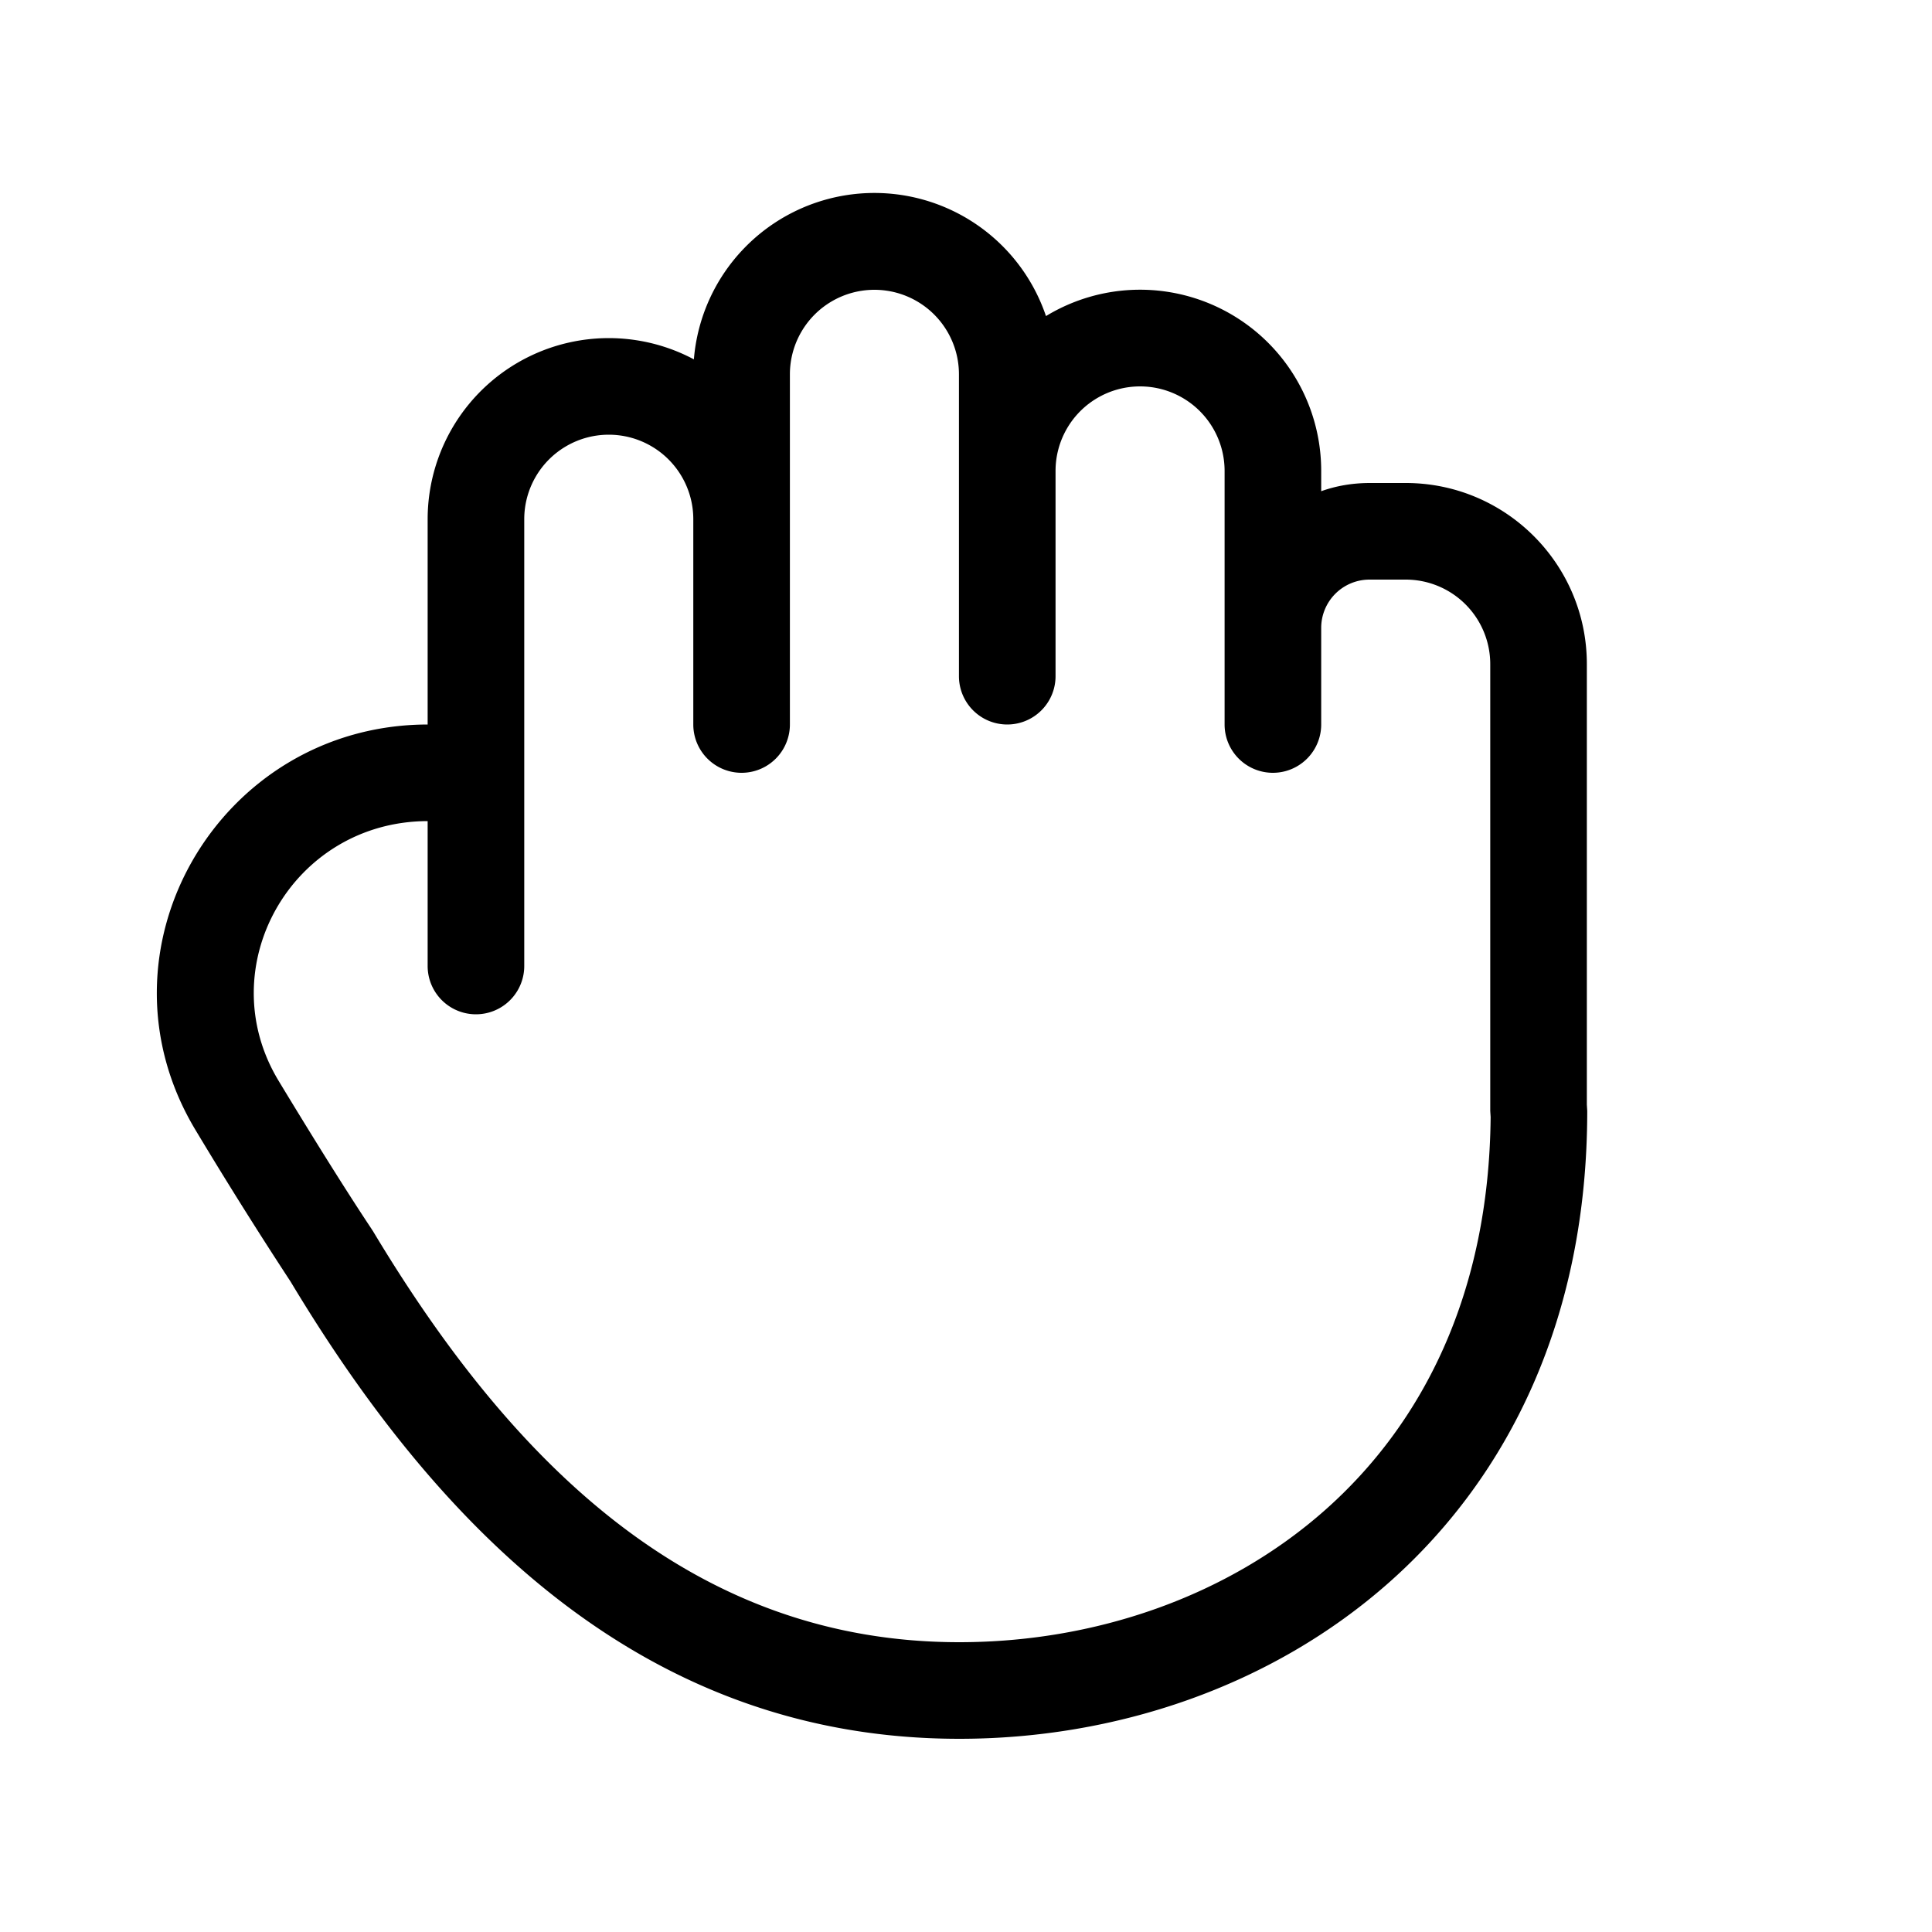 <svg xmlns="http://www.w3.org/2000/svg" xmlns:xlink="http://www.w3.org/1999/xlink" width="20" height="20" viewBox="0 0 20 20"><path fill="currentColor" fill-rule="evenodd" d="M7.183 3.72a1.875 1.875 0 0 1 3.645-.448a1.875 1.875 0 0 1 2.849 1.603v.21q.235-.084.5-.085h.375c1.035 0 1.875.84 1.875 1.875v4.56l.004.065c0 2.136-.806 3.774-2.043 4.874C13.16 17.465 11.538 18 9.931 18c-3.264 0-5.394-2.187-6.923-4.733a47 47 0 0 1-.978-1.559C.898 9.842 2.269 7.503 4.427 7.5V5.375A1.875 1.875 0 0 1 7.183 3.72m-.006 1.655a.875.875 0 1 0-1.75 0V10a.5.5 0 0 1-1 0V8.5c-1.403.003-2.257 1.51-1.542 2.69c.357.59.697 1.135.962 1.533l.006.01l.007.01C5.33 15.193 7.199 17 9.93 17c1.394 0 2.771-.465 3.794-1.374c1.001-.89 1.69-2.23 1.707-4.062l-.004-.064V6.875A.875.875 0 0 0 14.552 6h-.375a.5.5 0 0 0-.5.5v1a.5.5 0 1 1-1 0V4.875a.875.875 0 1 0-1.75 0V7a.5.5 0 1 1-1 0V3.875a.875.875 0 1 0-1.75 0V7.5a.5.5 0 0 1-1 0z" clip-rule="evenodd"/></svg>